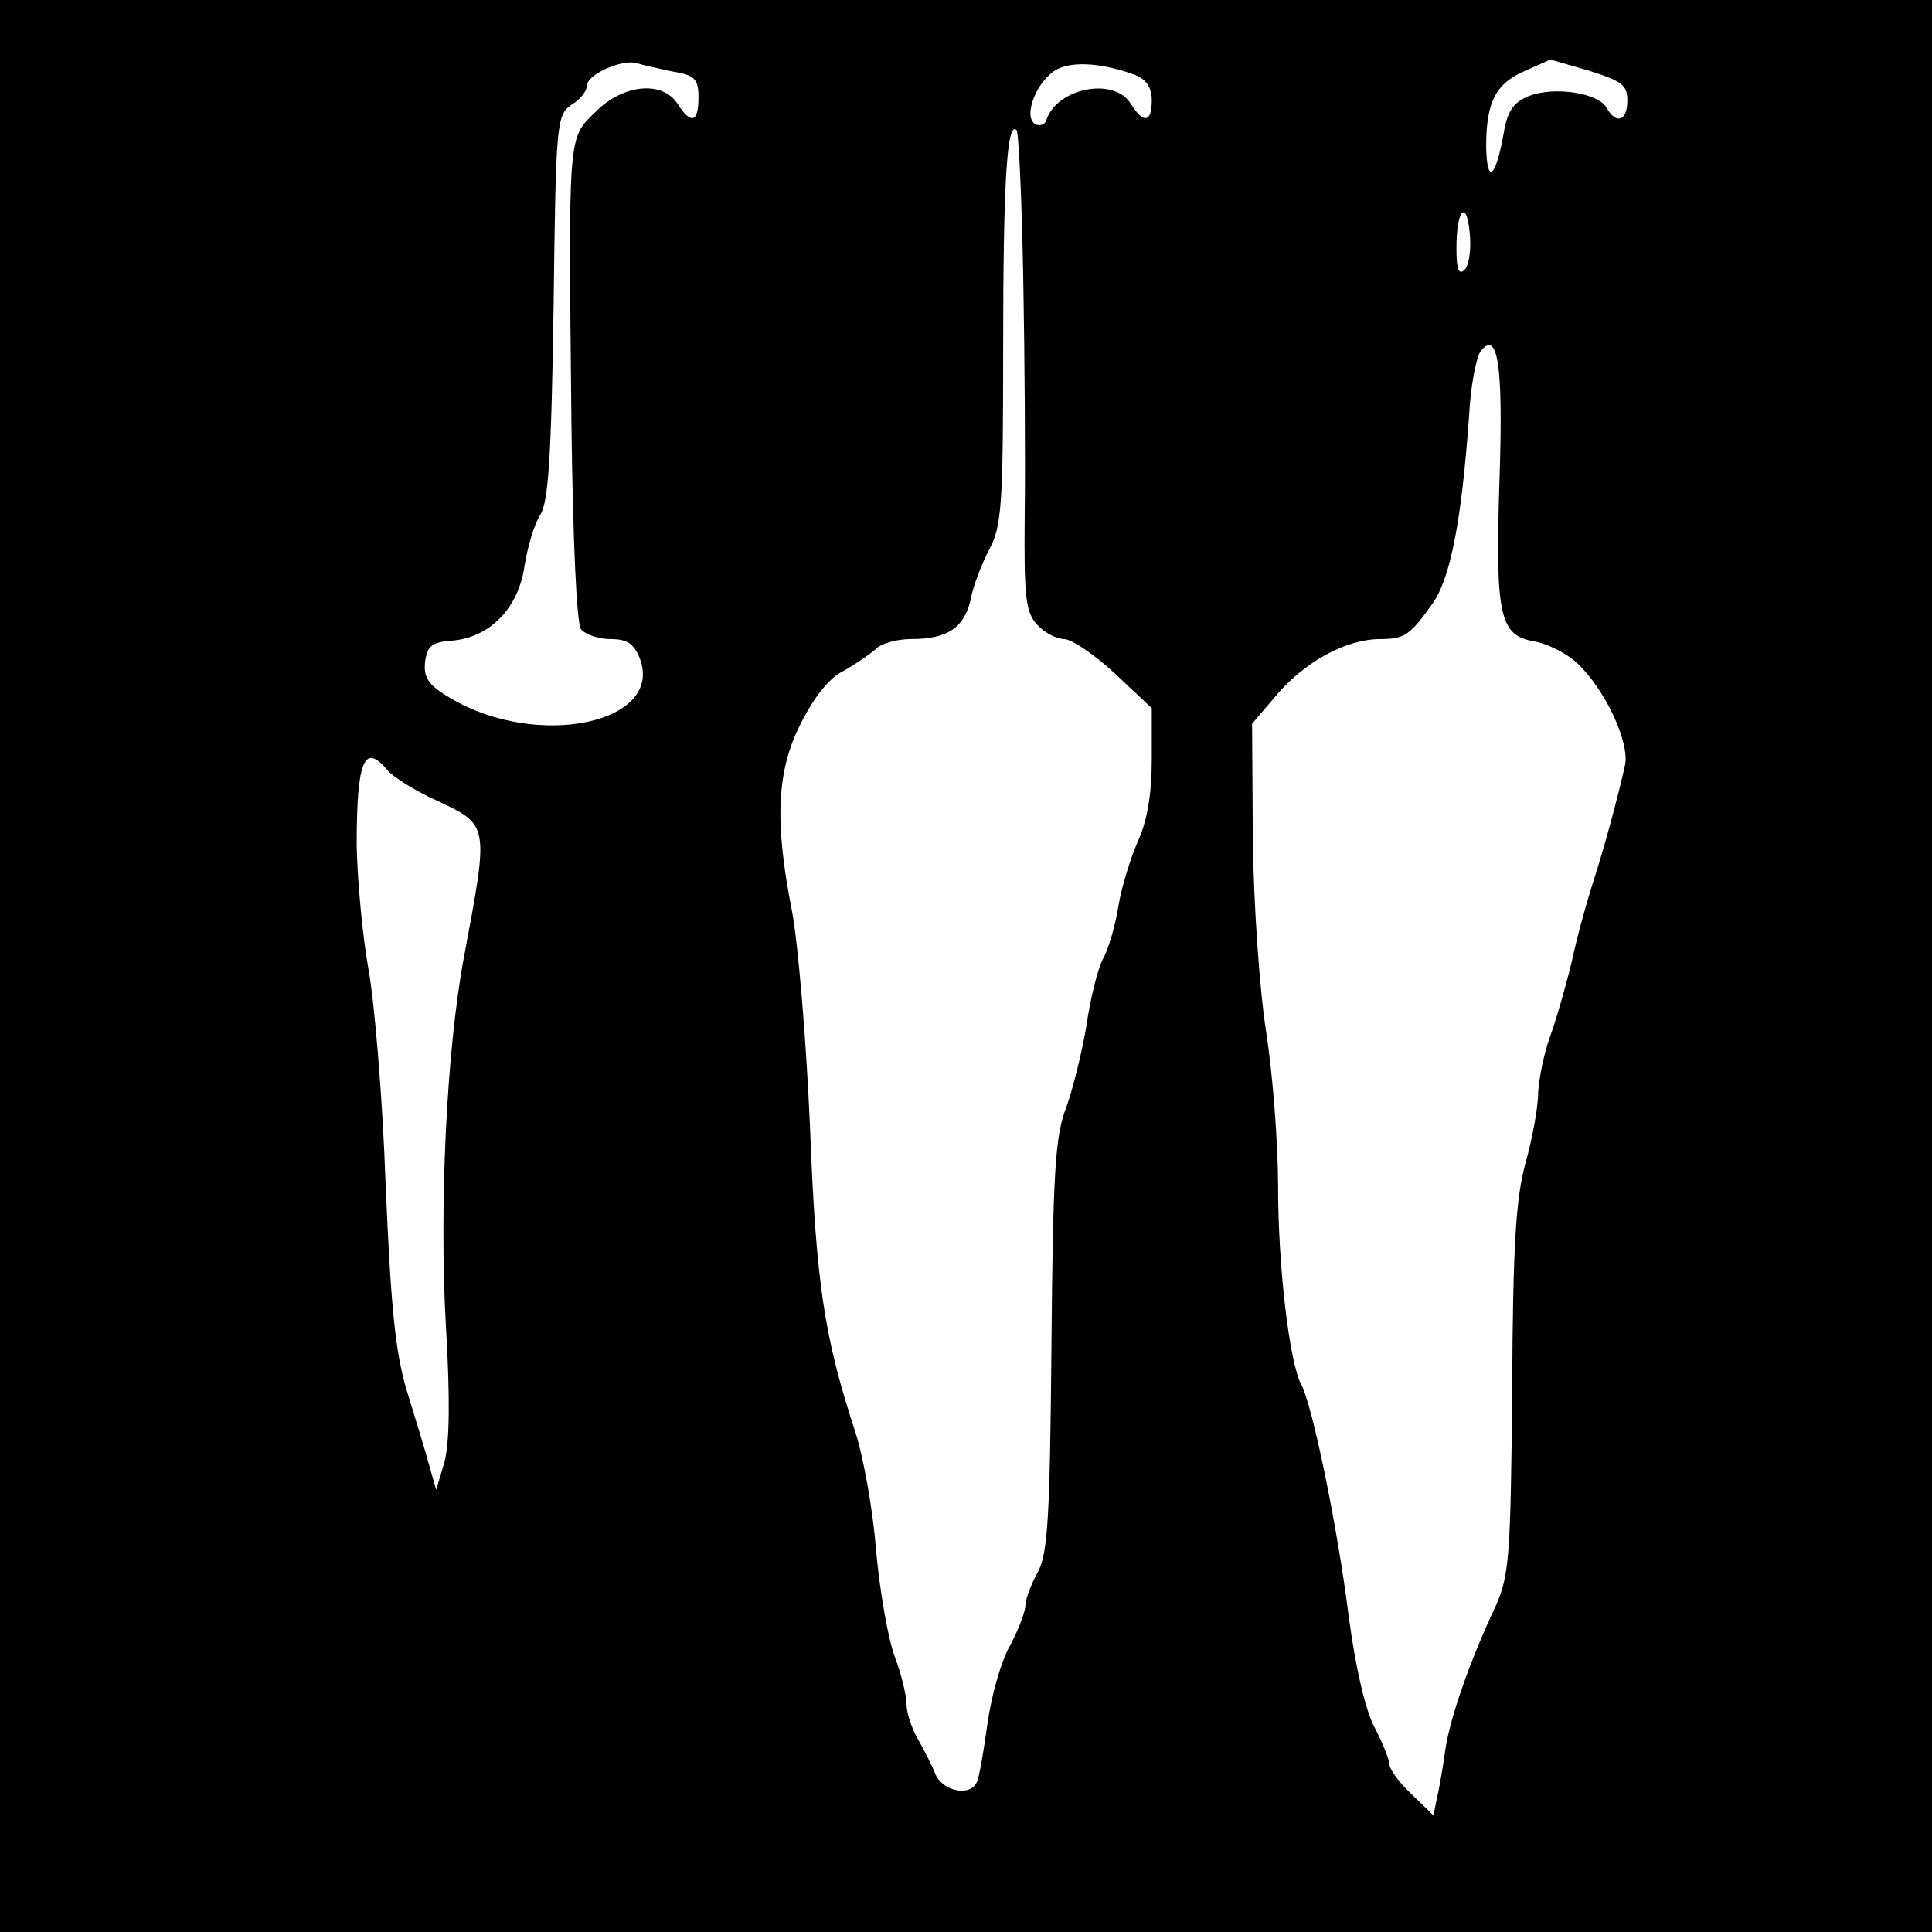 <?xml version="1.0" standalone="no"?>
<!DOCTYPE svg PUBLIC "-//W3C//DTD SVG 20010904//EN"
 "http://www.w3.org/TR/2001/REC-SVG-20010904/DTD/svg10.dtd">
<svg version="1.0" xmlns="http://www.w3.org/2000/svg"
 width="260pt" height="260pt" viewBox="0 0 260 260"
 preserveAspectRatio="xMidYMid meet">
<g transform="translate(0,260) scale(0.1,-0.1)"
fill="#000000" stroke="none">
<path d="M0 1300 l0 -1300 1300 0 1300 0 0 1300 0 1300 -1300 0 -1300 0 0
-1300z m904 1204 c31 -5 36 -10 36 -35 0 -34 -10 -37 -28 -9 -20 32 -74 27
-111 -11 -37 -36 -36 -26 -32 -419 2 -158 7 -270 13 -277 6 -7 24 -13 39 -13
23 0 32 -6 40 -26 33 -87 -137 -123 -254 -54 -31 18 -37 28 -35 49 3 22 9 27
38 29 50 5 88 44 96 101 4 25 13 56 21 68 11 17 15 78 18 280 3 248 4 258 24
272 12 7 21 19 21 26 0 15 48 36 67 30 6 -2 28 -7 47 -11z m624 -5 c15 -6 22
-17 22 -34 0 -30 -11 -32 -28 -5 -22 37 -100 22 -114 -22 -2 -6 -9 -8 -15 -5
-17 11 3 60 30 74 22 11 62 8 105 -8z m610 6 c44 -14 52 -19 52 -40 0 -28 -15
-33 -28 -10 -11 20 -70 29 -104 16 -20 -8 -29 -19 -34 -48 -11 -63 -23 -73
-24 -20 0 60 13 85 53 102 18 8 32 14 33 15 0 0 24 -7 52 -15z m-761 -278 c2
-105 3 -250 2 -320 -1 -110 1 -131 17 -148 9 -10 26 -19 36 -19 10 0 41 -21
68 -46 l50 -47 0 -69 c0 -46 -6 -83 -19 -111 -10 -23 -22 -62 -26 -87 -4 -25
-13 -57 -21 -71 -7 -14 -17 -54 -22 -90 -6 -35 -18 -84 -27 -109 -15 -38 -18
-88 -20 -320 -2 -233 -5 -280 -18 -305 -9 -16 -17 -37 -17 -45 0 -8 -9 -33
-21 -55 -12 -21 -25 -68 -30 -104 -5 -36 -11 -72 -14 -78 -7 -21 -45 -15 -56
9 -5 13 -16 34 -24 48 -8 14 -15 35 -15 46 0 12 -7 41 -16 65 -9 24 -20 88
-25 142 -4 54 -17 126 -28 160 -42 128 -53 201 -61 412 -5 116 -16 245 -24
288 -24 121 -21 190 12 254 17 34 38 61 57 70 16 9 35 22 43 29 7 8 29 14 48
14 49 0 71 15 80 52 3 18 15 49 25 68 17 31 19 59 19 271 0 222 5 307 18 294
3 -3 7 -92 9 -198z m594 10 c-8 -8 -11 1 -11 29 0 53 14 67 18 19 2 -21 -1
-42 -7 -48z m47 -281 c-6 -184 0 -211 46 -219 18 -3 44 -16 58 -29 37 -34 71
-106 65 -137 -8 -37 -27 -109 -44 -161 -8 -25 -21 -72 -28 -105 -8 -33 -21
-78 -29 -100 -8 -22 -15 -56 -16 -75 0 -20 -8 -63 -17 -95 -13 -48 -17 -109
-18 -306 -2 -224 -4 -249 -22 -290 -35 -74 -62 -152 -68 -194 -3 -22 -8 -51
-11 -64 l-5 -24 -30 29 c-16 15 -29 33 -29 39 0 6 -9 29 -20 50 -13 24 -26 83
-35 150 -15 120 -49 285 -64 312 -16 31 -31 159 -31 266 0 57 -7 150 -16 208
-9 57 -17 173 -18 260 l-1 155 29 34 c40 49 97 80 144 80 33 0 40 6 70 48 24
34 39 112 49 252 2 41 10 81 16 88 23 28 30 -21 25 -172z m-1497 -392 c7 -9
37 -28 66 -41 72 -34 71 -31 37 -213 -23 -124 -33 -333 -24 -493 6 -100 5
-159 -2 -185 l-11 -37 -10 35 c-5 19 -19 64 -30 100 -15 51 -21 111 -28 275
-4 116 -15 246 -23 290 -8 44 -15 119 -16 167 0 114 10 139 41 102z"/>
</g>
</svg>
